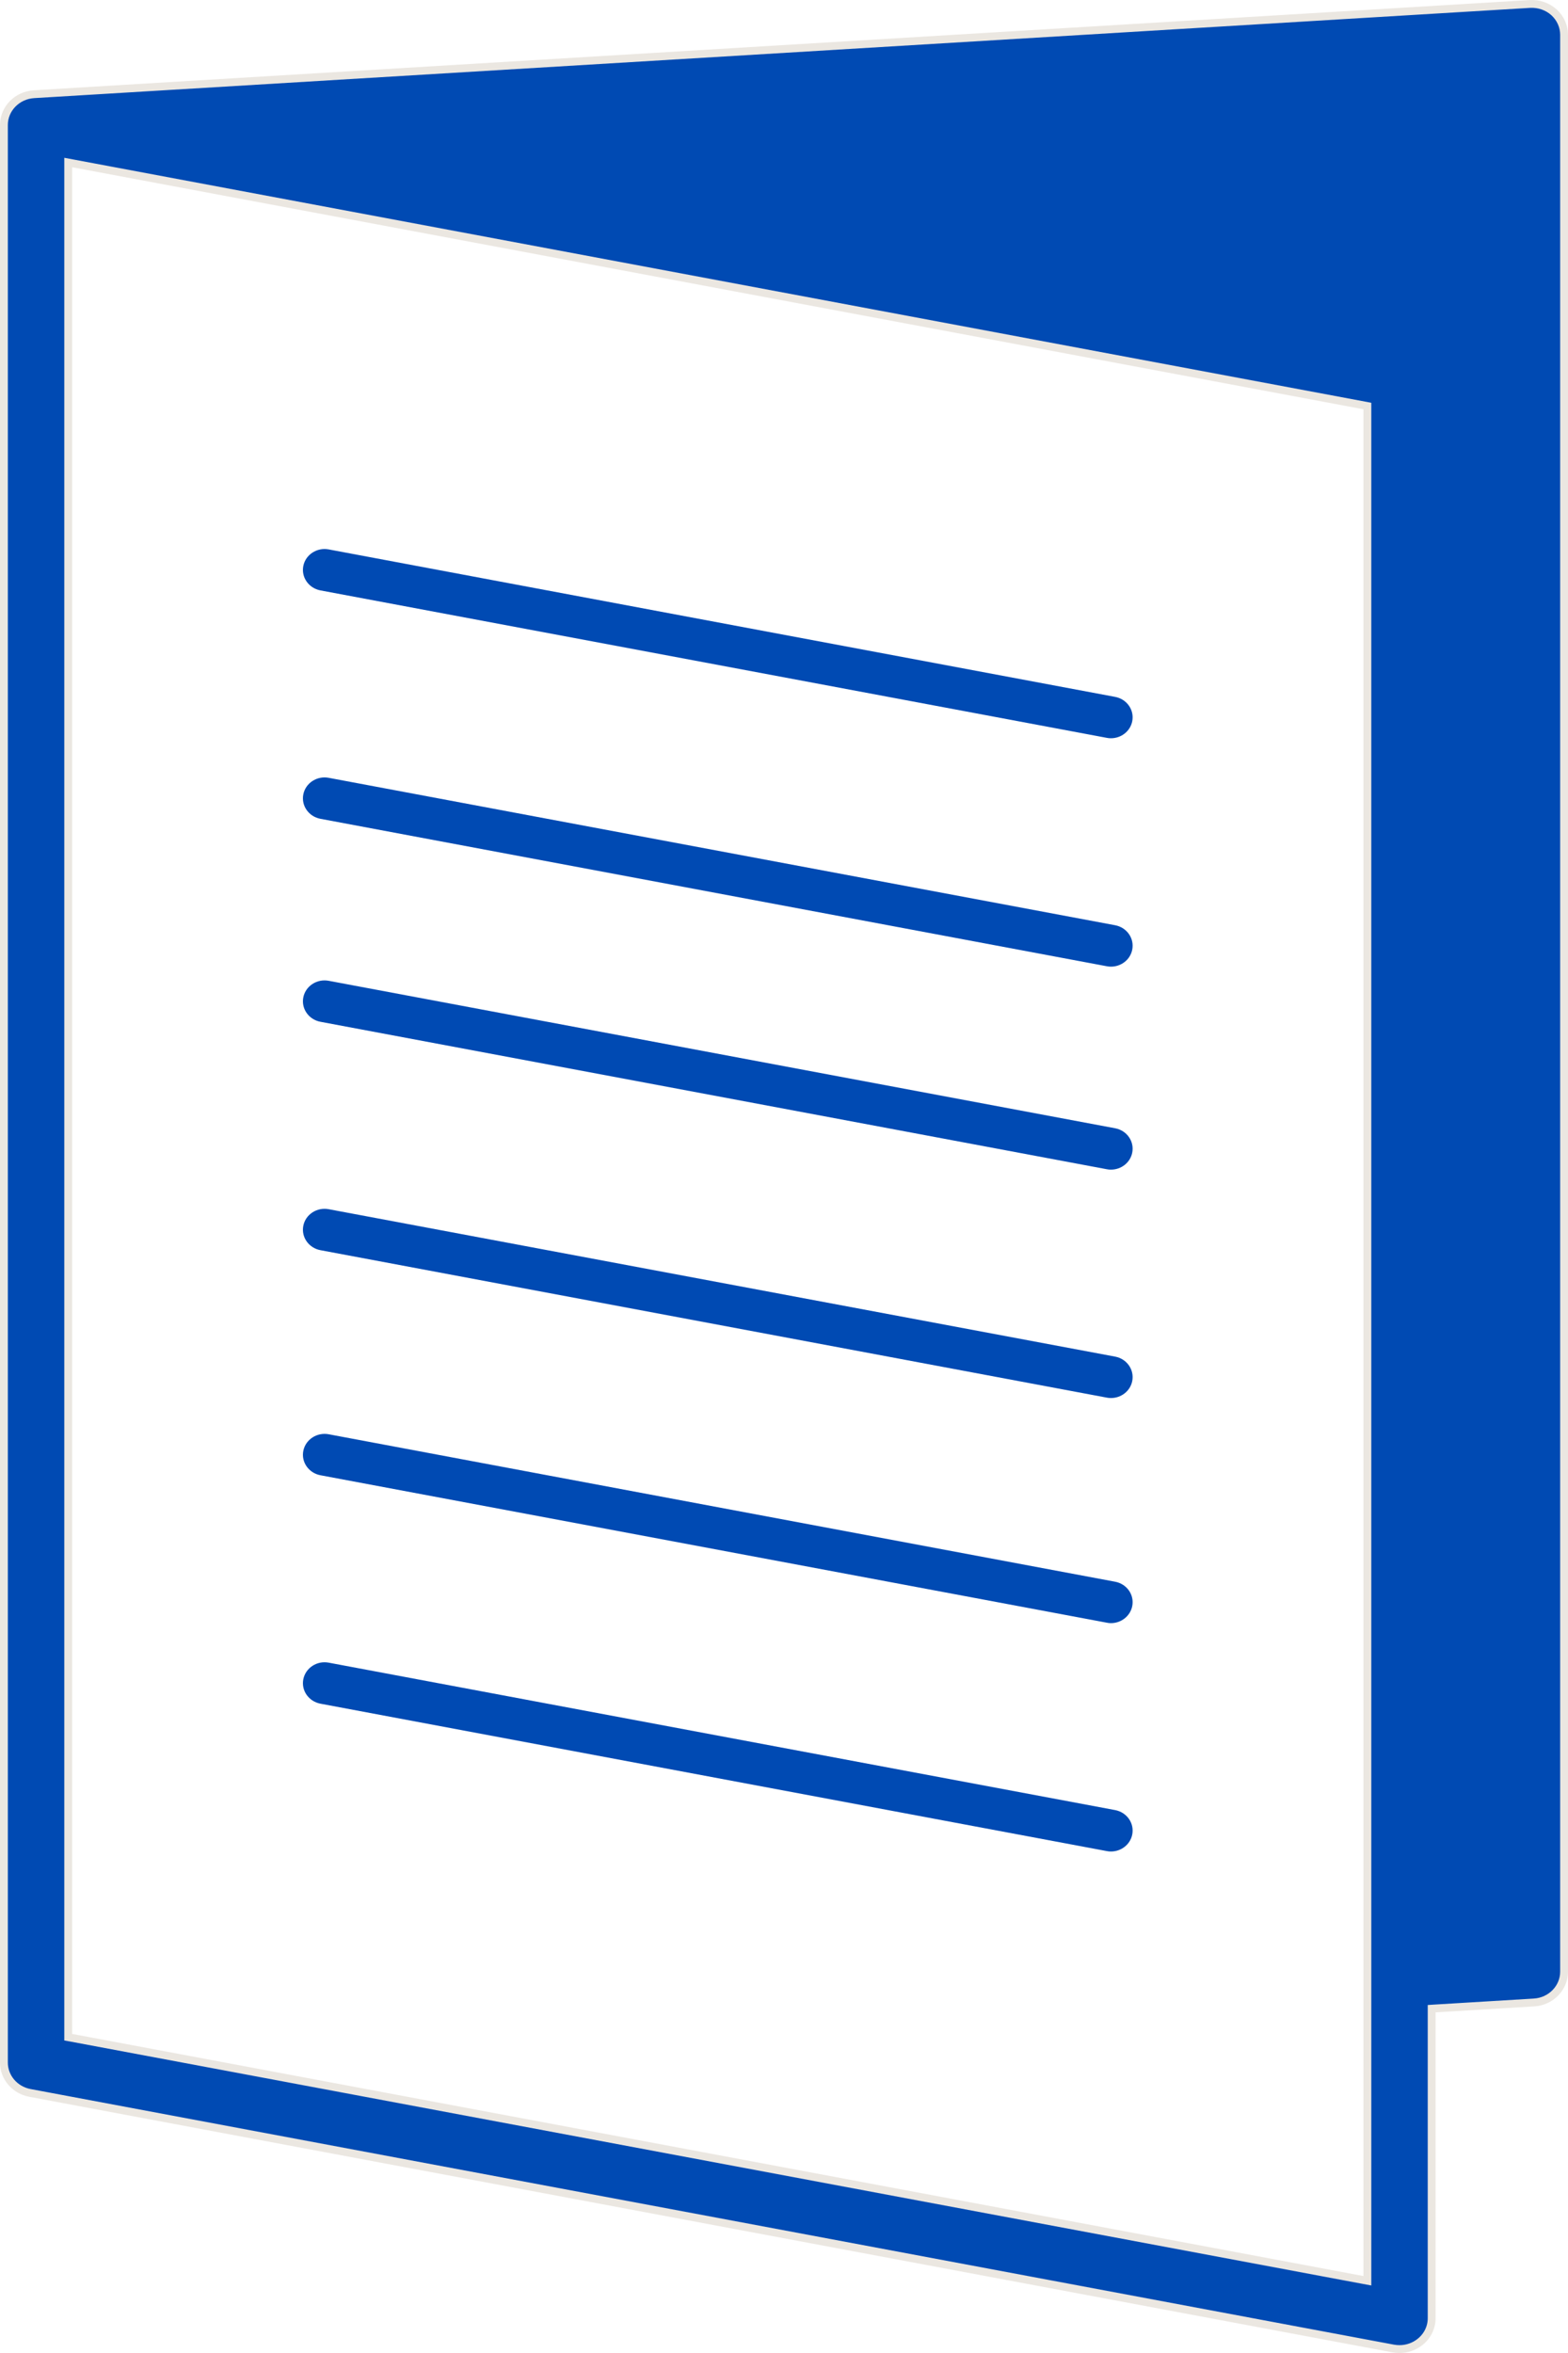 <svg width="40" height="60" viewBox="0 0 40 60" fill="none" xmlns="http://www.w3.org/2000/svg">
<path d="M39.03 0.101C39.256 0.089 39.478 0.165 39.643 0.314L39.643 0.314C39.807 0.464 39.9 0.671 39.9 0.888V50.276C39.9 50.689 39.567 51.036 39.132 51.062L39.132 51.062L36.616 51.214L36.522 51.22V51.314V59.113C36.522 59.346 36.414 59.569 36.225 59.718L36.225 59.718C36.076 59.837 35.891 59.9 35.702 59.9C35.648 59.9 35.595 59.895 35.544 59.886L0.763 53.368C0.375 53.295 0.1 52.969 0.1 52.595V3.187C0.1 2.775 0.434 2.428 0.868 2.402C0.868 2.402 0.869 2.402 0.869 2.402L39.03 0.101C39.03 0.101 39.03 0.101 39.03 0.101ZM1.858 4.166L1.74 4.144V4.264V51.864V51.947L1.822 51.962L34.764 58.136L34.882 58.158V58.037V10.437V10.354L34.801 10.338L1.858 4.166Z" fill="#004AB3" stroke="#EBE7E1" stroke-width="0.2"/>
<path d="M28.447 40.333L8.386 36.573C8.086 36.517 7.796 36.705 7.738 36.995C7.68 37.282 7.875 37.562 8.175 37.618L28.236 41.378C28.271 41.386 28.308 41.389 28.341 41.389C28.601 41.389 28.831 41.211 28.883 40.958C28.942 40.667 28.746 40.389 28.447 40.333L28.447 40.333Z" fill="#004AB3"/>
<path d="M28.447 28.77L8.386 25.01C8.086 24.953 7.796 25.142 7.738 25.431C7.68 25.719 7.875 25.999 8.175 26.055L28.236 29.815C28.271 29.823 28.308 29.825 28.341 29.825C28.601 29.825 28.831 29.648 28.883 29.395C28.942 29.104 28.746 28.826 28.447 28.77L28.447 28.77Z" fill="#004AB3"/>
<path d="M28.447 17.77L8.386 14.01C8.086 13.953 7.796 14.142 7.738 14.431C7.68 14.719 7.875 14.999 8.175 15.055L28.236 18.815C28.271 18.823 28.308 18.825 28.341 18.825C28.601 18.825 28.831 18.648 28.883 18.395C28.942 18.104 28.746 17.826 28.447 17.77L28.447 17.77Z" fill="#004AB3"/>
<path d="M28.447 46.156L8.386 42.397C8.086 42.34 7.796 42.529 7.738 42.819C7.68 43.107 7.875 43.386 8.175 43.443L28.236 47.202C28.271 47.21 28.308 47.212 28.341 47.212C28.601 47.212 28.831 47.036 28.883 46.782C28.942 46.491 28.746 46.212 28.447 46.156L28.447 46.156Z" fill="#004AB3"/>
<path d="M28.447 34.593L8.386 30.834C8.086 30.777 7.796 30.966 7.738 31.255C7.68 31.544 7.875 31.823 8.175 31.879L28.236 35.639C28.271 35.646 28.308 35.649 28.341 35.649C28.601 35.649 28.831 35.473 28.883 35.219C28.942 34.928 28.746 34.649 28.447 34.593L28.447 34.593Z" fill="#004AB3"/>
<path d="M28.447 23.593L8.386 19.834C8.086 19.777 7.796 19.966 7.738 20.255C7.68 20.544 7.875 20.823 8.175 20.879L28.236 24.639C28.271 24.646 28.308 24.649 28.341 24.649C28.601 24.649 28.831 24.473 28.883 24.219C28.942 23.928 28.746 23.649 28.447 23.593L28.447 23.593Z" fill="#004AB3"/>
</svg>
